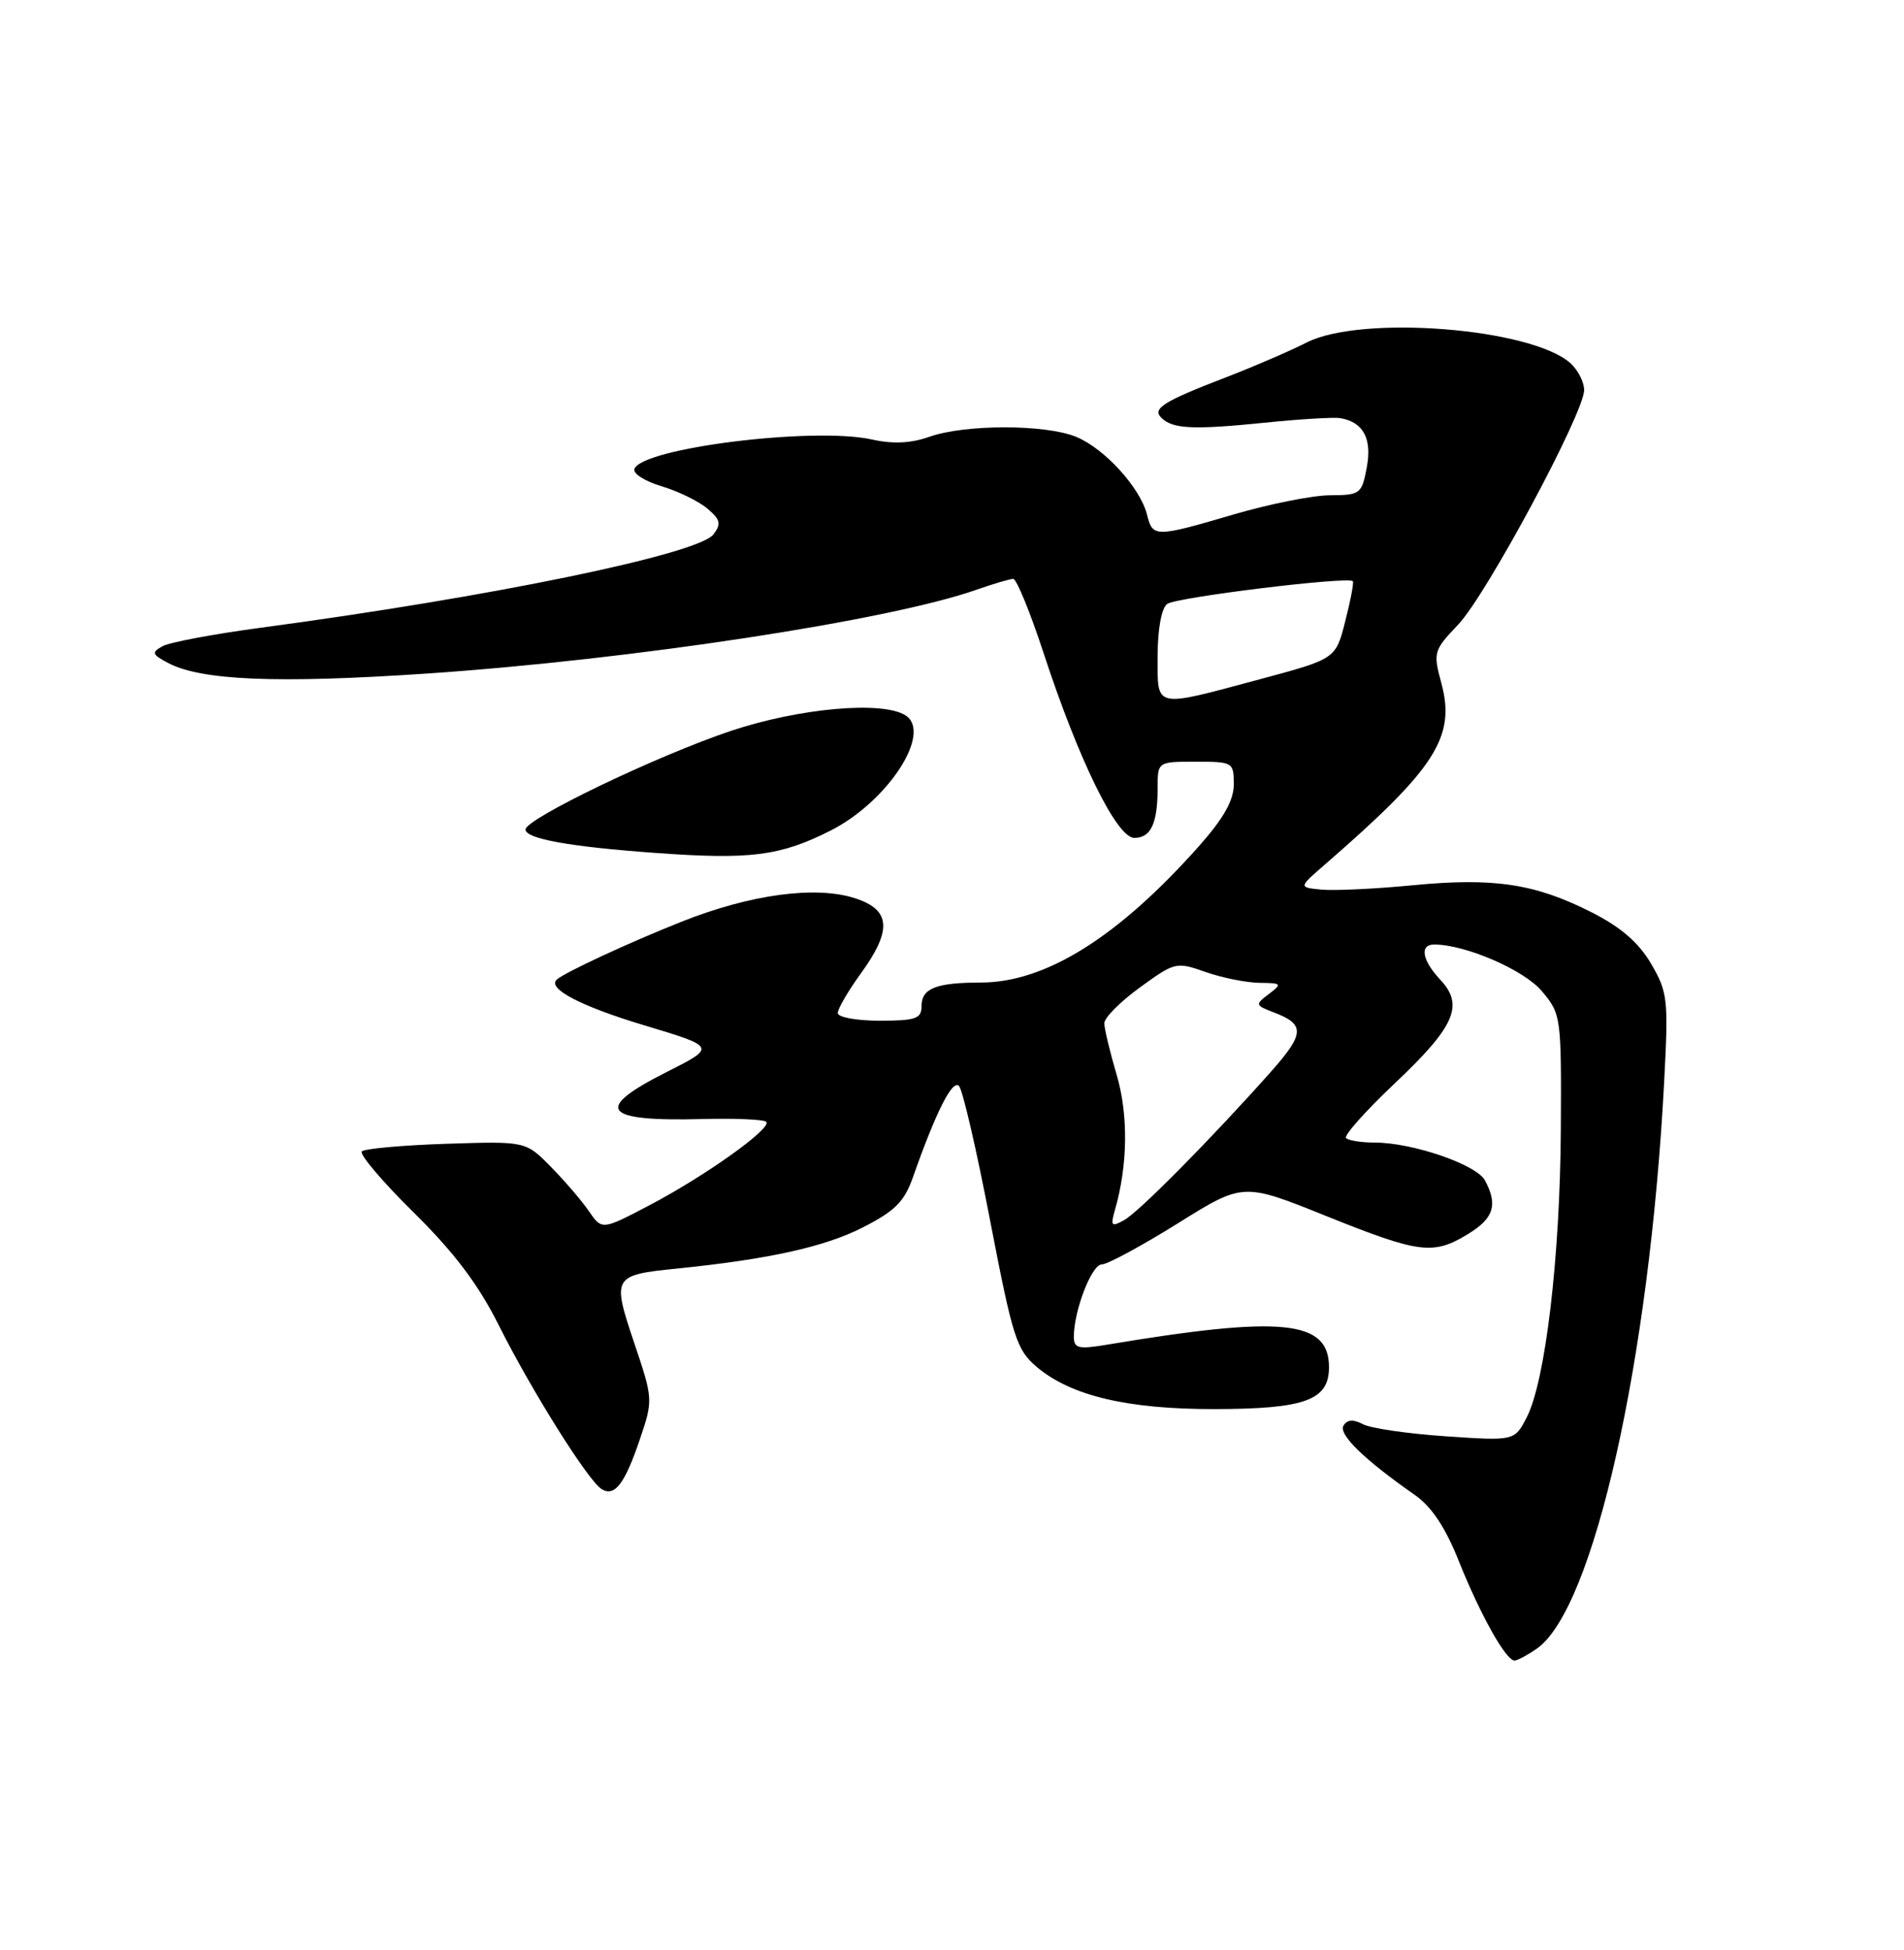 <?xml version="1.0" encoding="UTF-8" standalone="no"?>
<!DOCTYPE svg PUBLIC "-//W3C//DTD SVG 1.1//EN" "http://www.w3.org/Graphics/SVG/1.1/DTD/svg11.dtd" >
<svg xmlns="http://www.w3.org/2000/svg" xmlns:xlink="http://www.w3.org/1999/xlink" version="1.1" viewBox="0 0 250 256">
 <g >
 <path fill="currentColor"
d=" M 201.80 216.43 C 209.25 211.21 216.59 178.53 218.51 142.00 C 219.08 131.19 218.98 130.26 216.79 126.52 C 215.16 123.74 212.82 121.71 208.98 119.77 C 201.57 116.01 196.16 115.19 185.50 116.22 C 180.55 116.70 175.15 116.95 173.50 116.79 C 170.50 116.50 170.50 116.50 173.96 113.50 C 188.53 100.85 191.16 96.75 189.25 89.67 C 188.16 85.65 188.24 85.38 191.46 82.00 C 195.16 78.12 208.00 54.22 208.00 51.21 C 208.00 50.17 207.20 48.59 206.22 47.70 C 201.11 43.07 178.73 41.31 171.55 44.97 C 169.42 46.06 164.72 48.09 161.09 49.49 C 152.72 52.71 151.23 53.64 152.51 54.87 C 154.01 56.32 156.69 56.44 166.00 55.50 C 170.68 55.02 175.18 54.75 176.00 54.90 C 179.01 55.42 180.17 57.58 179.46 61.36 C 178.81 64.85 178.60 65.00 174.64 65.02 C 172.36 65.03 166.70 66.16 162.05 67.52 C 151.66 70.57 151.36 70.57 150.61 67.58 C 149.72 64.04 145.08 58.93 141.33 57.36 C 137.32 55.69 126.72 55.68 122.00 57.35 C 119.60 58.20 117.24 58.31 114.50 57.70 C 106.87 56.00 84.20 58.82 83.30 61.58 C 83.10 62.18 84.71 63.20 86.88 63.84 C 89.04 64.49 91.74 65.80 92.87 66.76 C 94.59 68.21 94.73 68.78 93.68 70.15 C 91.70 72.76 64.42 78.38 34.24 82.41 C 28.04 83.24 22.23 84.33 21.33 84.84 C 19.88 85.65 19.96 85.91 22.02 87.01 C 26.37 89.34 36.36 89.75 56.00 88.43 C 83.00 86.60 116.80 81.45 128.25 77.41 C 130.45 76.64 132.61 76.00 133.04 76.00 C 133.48 76.00 135.27 80.39 137.03 85.75 C 141.63 99.80 146.64 110.00 148.93 110.00 C 151.12 110.00 152.00 108.11 152.00 103.42 C 152.00 100.00 152.00 100.00 157.00 100.00 C 161.88 100.00 162.00 100.07 162.00 102.97 C 162.00 105.07 160.67 107.43 157.43 111.08 C 146.83 123.01 137.32 128.97 128.83 128.99 C 122.87 129.00 121.00 129.75 121.00 132.11 C 121.00 133.73 120.23 134.00 115.50 134.00 C 112.47 134.00 110.00 133.55 110.00 132.99 C 110.00 132.44 111.35 130.12 113.00 127.84 C 117.15 122.12 116.97 119.48 112.35 117.95 C 107.18 116.24 98.58 117.39 89.50 121.00 C 82.62 123.73 74.15 127.66 73.11 128.60 C 71.80 129.77 76.25 132.10 84.54 134.59 C 94.05 137.45 94.05 137.45 87.53 140.74 C 77.84 145.62 79.09 147.26 92.25 146.91 C 96.53 146.80 100.29 146.96 100.61 147.28 C 101.42 148.09 92.62 154.38 85.27 158.23 C 79.04 161.50 79.04 161.50 77.32 159.00 C 76.38 157.62 74.12 155.00 72.31 153.16 C 69.02 149.82 69.02 149.82 58.59 150.16 C 52.85 150.35 47.87 150.80 47.51 151.16 C 47.15 151.52 50.20 155.12 54.30 159.16 C 59.65 164.44 62.80 168.61 65.50 174.00 C 69.77 182.52 77.22 194.40 78.99 195.49 C 80.70 196.55 82.03 194.83 84.02 188.94 C 85.76 183.79 85.76 183.69 83.26 176.26 C 80.34 167.57 80.45 167.39 88.99 166.53 C 100.95 165.31 108.24 163.70 113.25 161.16 C 117.53 158.98 118.74 157.77 119.89 154.50 C 122.90 145.95 125.06 141.67 125.92 142.57 C 126.40 143.08 128.24 151.04 130.01 160.26 C 132.99 175.72 133.47 177.21 136.17 179.49 C 140.64 183.25 148.05 185.00 159.43 184.99 C 171.36 184.97 174.50 183.83 174.50 179.50 C 174.50 173.30 168.41 172.68 145.25 176.55 C 141.59 177.16 141.00 177.01 141.00 175.49 C 141.00 172.06 143.34 166.00 144.66 166.00 C 145.40 166.00 149.87 163.58 154.61 160.63 C 163.22 155.25 163.22 155.25 174.10 159.63 C 186.39 164.57 188.18 164.80 192.75 162.01 C 196.14 159.95 196.70 158.17 194.98 154.97 C 193.86 152.88 185.47 150.00 180.49 150.00 C 178.75 150.00 177.07 149.73 176.74 149.41 C 176.42 149.09 179.28 145.87 183.09 142.27 C 191.02 134.79 192.27 131.98 189.12 128.63 C 186.72 126.07 186.36 124.00 188.32 124.00 C 192.41 124.00 200.10 127.33 202.44 130.11 C 204.98 133.13 205.02 133.44 204.94 148.34 C 204.84 165.10 202.91 181.33 200.46 186.08 C 198.86 189.17 198.86 189.17 189.82 188.56 C 184.84 188.22 179.95 187.51 178.95 186.97 C 177.69 186.30 176.90 186.36 176.41 187.15 C 175.70 188.29 179.12 191.62 185.74 196.24 C 187.98 197.80 189.78 200.50 191.57 205.00 C 194.37 211.99 197.73 218.00 198.86 218.00 C 199.24 218.00 200.56 217.29 201.80 216.43 Z  M 109.00 109.07 C 116.55 105.28 122.48 96.18 118.89 93.91 C 115.84 91.98 104.91 92.96 95.95 95.96 C 86.28 99.20 69.00 107.50 69.00 108.90 C 69.00 110.11 74.79 111.16 86.00 111.97 C 98.50 112.88 102.40 112.39 109.00 109.07 Z  M 146.39 158.86 C 148.09 152.99 148.17 146.32 146.61 141.07 C 145.73 138.08 145.00 135.05 145.00 134.33 C 145.00 133.61 147.11 131.49 149.69 129.62 C 154.26 126.30 154.46 126.25 158.31 127.61 C 160.48 128.37 163.66 129.01 165.38 129.03 C 168.31 129.06 168.38 129.15 166.60 130.50 C 164.77 131.88 164.80 131.97 167.25 132.91 C 171.39 134.48 171.32 135.69 166.85 140.73 C 159.11 149.43 149.53 159.13 147.60 160.18 C 145.93 161.11 145.79 160.96 146.39 158.86 Z  M 152.00 86.12 C 152.00 82.60 152.50 79.86 153.25 79.29 C 154.38 78.42 176.99 75.65 177.63 76.30 C 177.78 76.45 177.34 78.80 176.64 81.53 C 175.39 86.50 175.39 86.50 165.44 89.17 C 151.35 92.95 152.00 93.09 152.00 86.12 Z "/>
</g>
</svg>